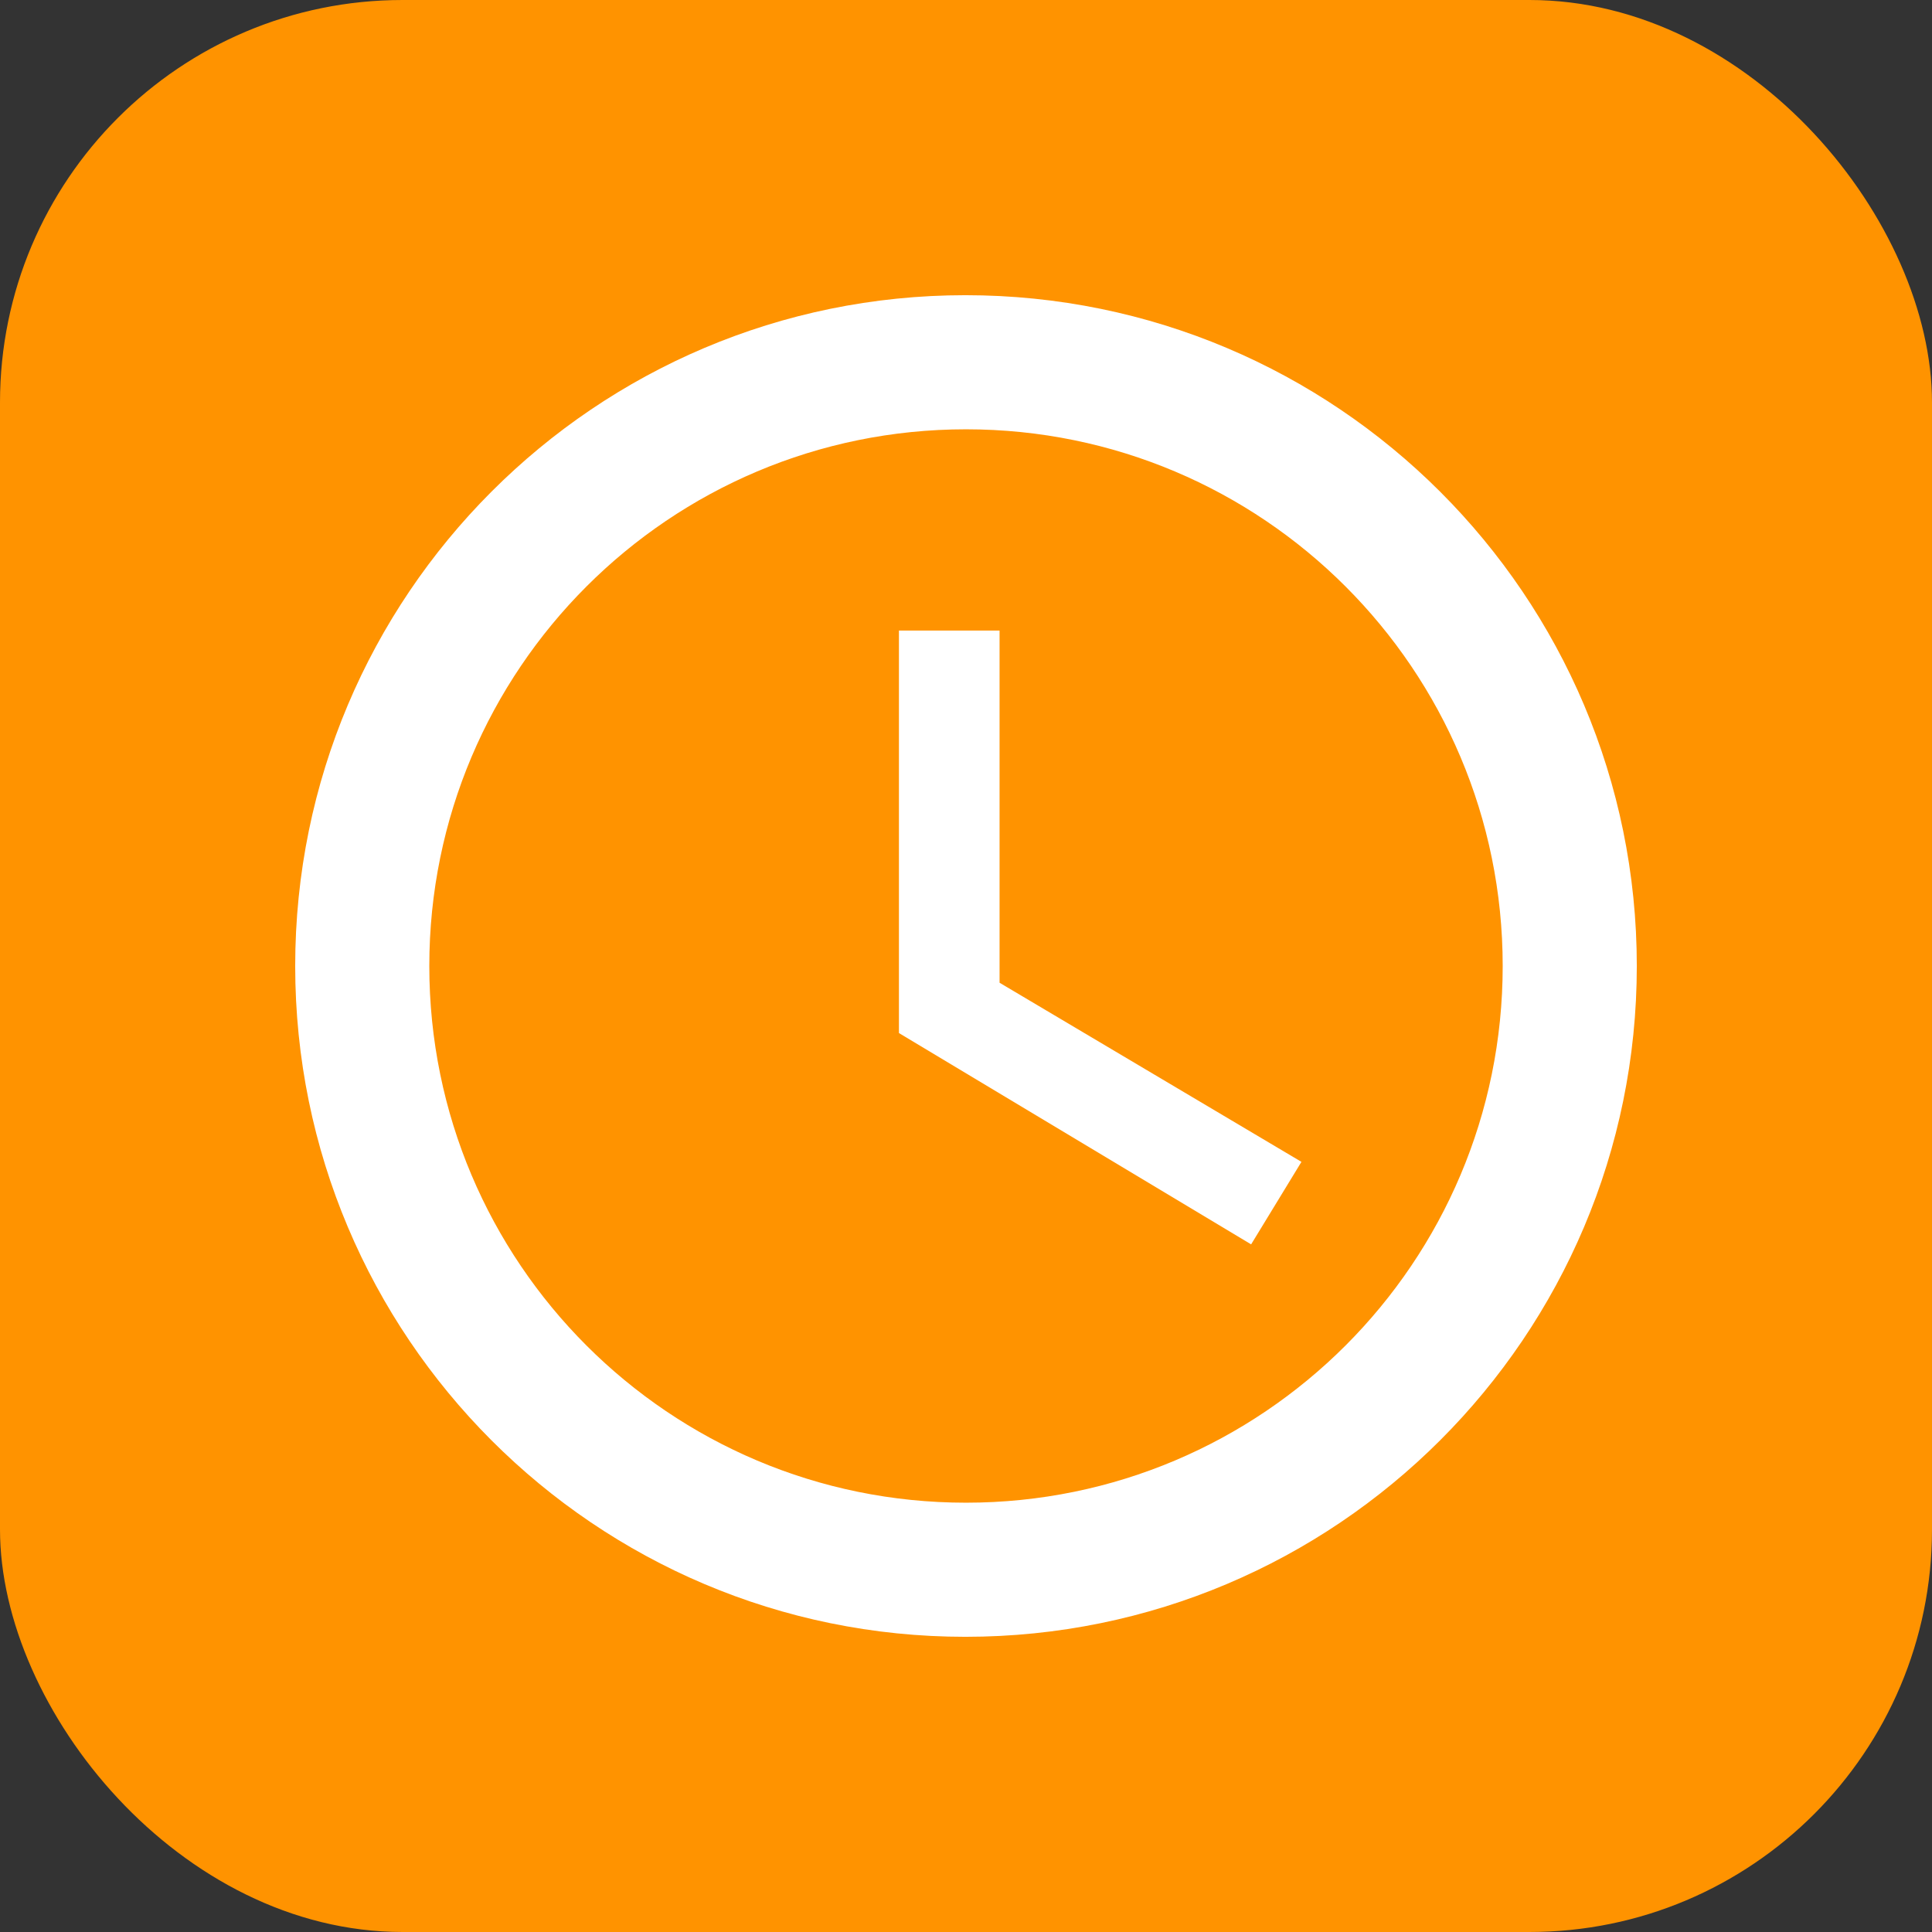 <?xml version="1.0" encoding="UTF-8"?>
<svg width="24px" height="24px" viewBox="0 0 24 24" version="1.1" xmlns="http://www.w3.org/2000/svg" xmlns:xlink="http://www.w3.org/1999/xlink">
    <rect x="0" y="0" width="24" height="24" fill="#333333" stroke="none"/>
    <!-- Generator: Sketch 63.1 (92452) - https://sketch.com -->
    <title>icon_in_progress</title>
    <desc>Created with Sketch.</desc>
    <g id="icon_in_progress" stroke="none" stroke-width="1" fill="none" fill-rule="evenodd">
        <g id="Group">
            <rect id="Rectangle-3" fill="#FF9300" x="0" y="0" width="24" height="24" rx="5"></rect>
            <g id="baseline-access_time-24px" transform="translate(2, 2)">
                <path d="M9.992,1.667 C5.392,1.667 1.667,5.4 1.667,10 C1.667,14.6 5.392,18.333 9.992,18.333 C14.6,18.333 18.333,14.6 18.333,10 C18.333,5.4 14.6,1.667 9.992,1.667 Z M10,16.667 C6.317,16.667 3.333,13.683 3.333,10 C3.333,6.317 6.317,3.333 10,3.333 C13.683,3.333 16.667,6.317 16.667,10 C16.667,13.683 13.683,16.667 10,16.667 Z" id="Shape" fill="#FFFFFF" fill-rule="nonzero"></path>
                <polygon id="Shape" points="0 0 20 0 20 20 0 20"></polygon>
                <polygon id="Shape" fill="#FFFFFF" fill-rule="nonzero" points="10.417 5.833 9.167 5.833 9.167 10.833 13.542 13.458 14.167 12.433 10.417 10.208"></polygon>
            </g>
        </g>
    </g>
</svg>